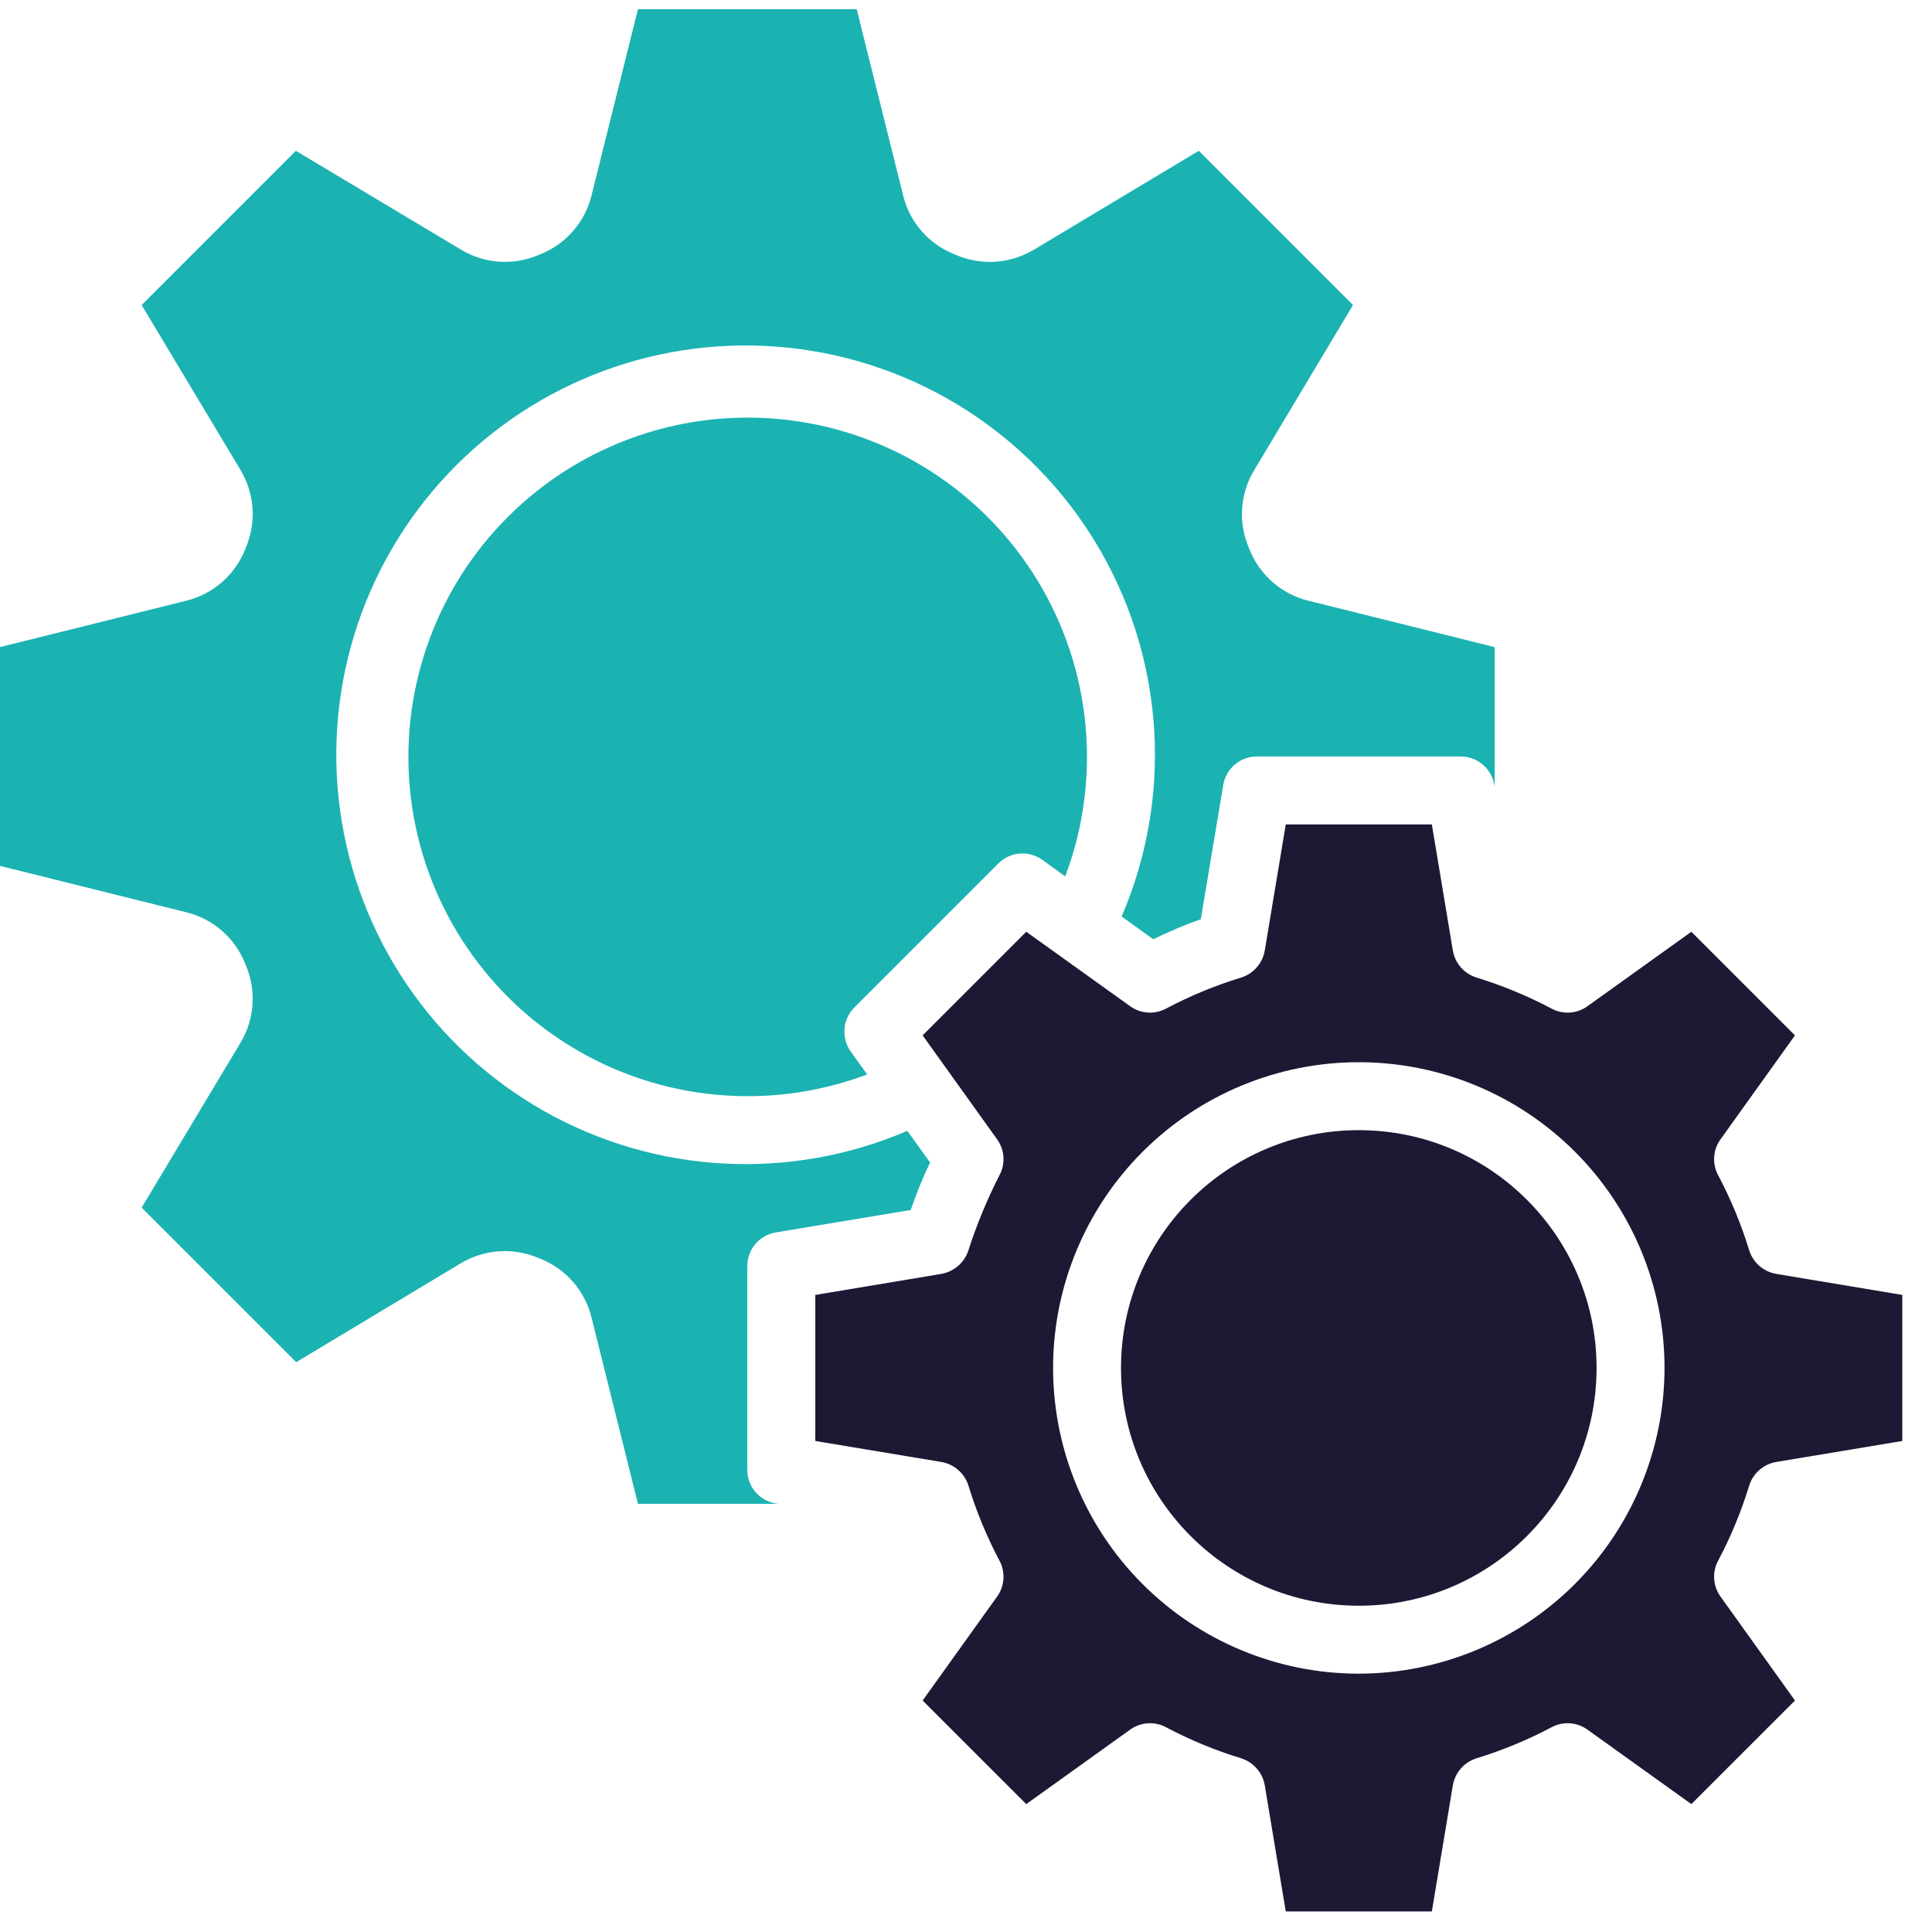 <svg width="65" height="65" viewBox="0 0 65 65" fill="none" xmlns="http://www.w3.org/2000/svg">
<path d="M58.847 49.989C58.974 49.574 59.323 49.264 59.75 49.188L64.001 48.48V43.566L59.75 42.857C59.323 42.781 58.974 42.472 58.847 42.057C58.581 41.188 58.233 40.346 57.807 39.542C57.601 39.162 57.627 38.697 57.876 38.343L60.39 34.834L56.904 31.348L53.396 33.862C53.041 34.111 52.576 34.137 52.196 33.931C51.392 33.506 50.55 33.157 49.681 32.891C49.267 32.764 48.957 32.415 48.881 31.988L48.173 27.737H43.258L42.55 31.988C42.474 32.415 42.164 32.764 41.75 32.891C40.881 33.157 40.039 33.506 39.235 33.931C38.855 34.137 38.39 34.111 38.035 33.862L34.527 31.348L31.041 34.834L33.555 38.343C33.804 38.697 33.83 39.162 33.624 39.542C33.205 40.362 32.853 41.215 32.573 42.091C32.434 42.488 32.094 42.78 31.681 42.857L27.43 43.566V48.48L31.681 49.188C32.108 49.265 32.457 49.574 32.584 49.989C32.85 50.857 33.199 51.699 33.624 52.503C33.83 52.883 33.804 53.348 33.555 53.703L31.041 57.212L34.527 60.697L38.035 58.183C38.39 57.934 38.855 57.908 39.235 58.114C40.039 58.54 40.881 58.888 41.75 59.154C42.164 59.282 42.474 59.63 42.55 60.057L43.258 64.309H48.173L48.881 60.057C48.957 59.63 49.267 59.282 49.681 59.154C50.55 58.888 51.392 58.54 52.196 58.114C52.576 57.908 53.041 57.934 53.396 58.183L56.904 60.697L60.39 57.212L57.876 53.703C57.627 53.348 57.601 52.883 57.807 52.503C58.233 51.699 58.581 50.857 58.847 49.989V49.989ZM45.715 56.309C42.987 56.309 40.371 55.225 38.442 53.296C36.513 51.367 35.43 48.751 35.43 46.023C35.43 43.295 36.513 40.678 38.442 38.75C40.371 36.821 42.987 35.737 45.715 35.737C48.444 35.737 51.06 36.821 52.989 38.75C54.918 40.678 56.001 43.295 56.001 46.023C55.998 48.75 54.913 51.364 52.985 53.292C51.057 55.22 48.443 56.305 45.715 56.309Z" fill="#1D1934"/>
<path d="M53.715 46.023C53.715 50.441 50.133 54.023 45.715 54.023C41.297 54.023 37.715 50.441 37.715 46.023C37.715 41.605 41.297 38.023 45.715 38.023C50.133 38.023 53.715 41.605 53.715 46.023Z" fill="#1D1934"/>
<path d="M33.587 29.051C33.981 28.654 34.606 28.601 35.062 28.925L35.839 29.486V29.485C37.073 26.205 36.732 22.539 34.914 19.543C33.096 16.547 30.001 14.552 26.522 14.132C23.042 13.712 19.562 14.915 17.084 17.393C14.605 19.872 13.403 23.352 13.822 26.831C14.242 30.311 16.237 33.405 19.233 35.224C22.23 37.042 25.896 37.383 29.176 36.148L28.615 35.371H28.616C28.298 34.913 28.351 34.294 28.741 33.897L33.587 29.051Z" fill="#1BB2B2"/>
<path d="M8.24 32.4C8.251 32.423 8.263 32.434 8.263 32.457C8.631 33.301 8.572 34.271 8.103 35.063L4.766 40.629L9.966 45.829L15.52 42.491C15.96 42.233 16.461 42.094 16.971 42.091C17.372 42.092 17.769 42.173 18.137 42.332C18.16 42.332 18.171 42.343 18.194 42.355C19.041 42.697 19.673 43.423 19.897 44.309L21.463 50.594H26.194L26.103 50.583C25.549 50.493 25.141 50.013 25.143 49.452V42.594C25.141 42.033 25.549 41.553 26.103 41.463L30.64 40.709H30.64C30.826 40.163 31.044 39.629 31.291 39.109L30.526 38.046C26.572 39.745 22.052 39.5 18.306 37.382C14.561 35.264 12.021 31.516 11.44 27.253C10.86 22.989 12.305 18.699 15.348 15.656C18.39 12.614 22.681 11.168 26.944 11.749C31.208 12.329 34.955 14.87 37.073 18.615C39.191 22.361 39.437 26.881 37.737 30.834L38.8 31.6C39.32 31.345 39.854 31.12 40.4 30.926L41.154 26.412C41.244 25.857 41.724 25.45 42.286 25.451H49.143C49.705 25.45 50.184 25.857 50.275 26.412L50.286 26.503V21.771L44 20.206C43.114 19.982 42.388 19.35 42.046 18.503C42.035 18.48 42.023 18.469 42.023 18.446C41.655 17.602 41.714 16.633 42.183 15.84L45.52 10.263L40.332 5.074L34.766 8.412C34.325 8.67 33.825 8.809 33.314 8.812C32.913 8.811 32.517 8.73 32.148 8.571C32.126 8.571 32.114 8.56 32.091 8.548C31.244 8.206 30.612 7.48 30.389 6.594L28.823 0.309H21.463L19.897 6.594C19.674 7.48 19.041 8.206 18.194 8.548C18.172 8.56 18.16 8.571 18.137 8.571C17.293 8.939 16.324 8.88 15.532 8.412L9.954 5.074L4.766 10.263L8.103 15.829C8.362 16.269 8.5 16.769 8.503 17.28C8.503 17.681 8.421 18.078 8.263 18.446C8.263 18.469 8.252 18.48 8.24 18.503C7.897 19.35 7.171 19.982 6.286 20.206L0 21.771V29.132L6.286 30.697C7.171 30.921 7.898 31.553 8.24 32.4Z" fill="#1BB2B2"/>
</svg>

